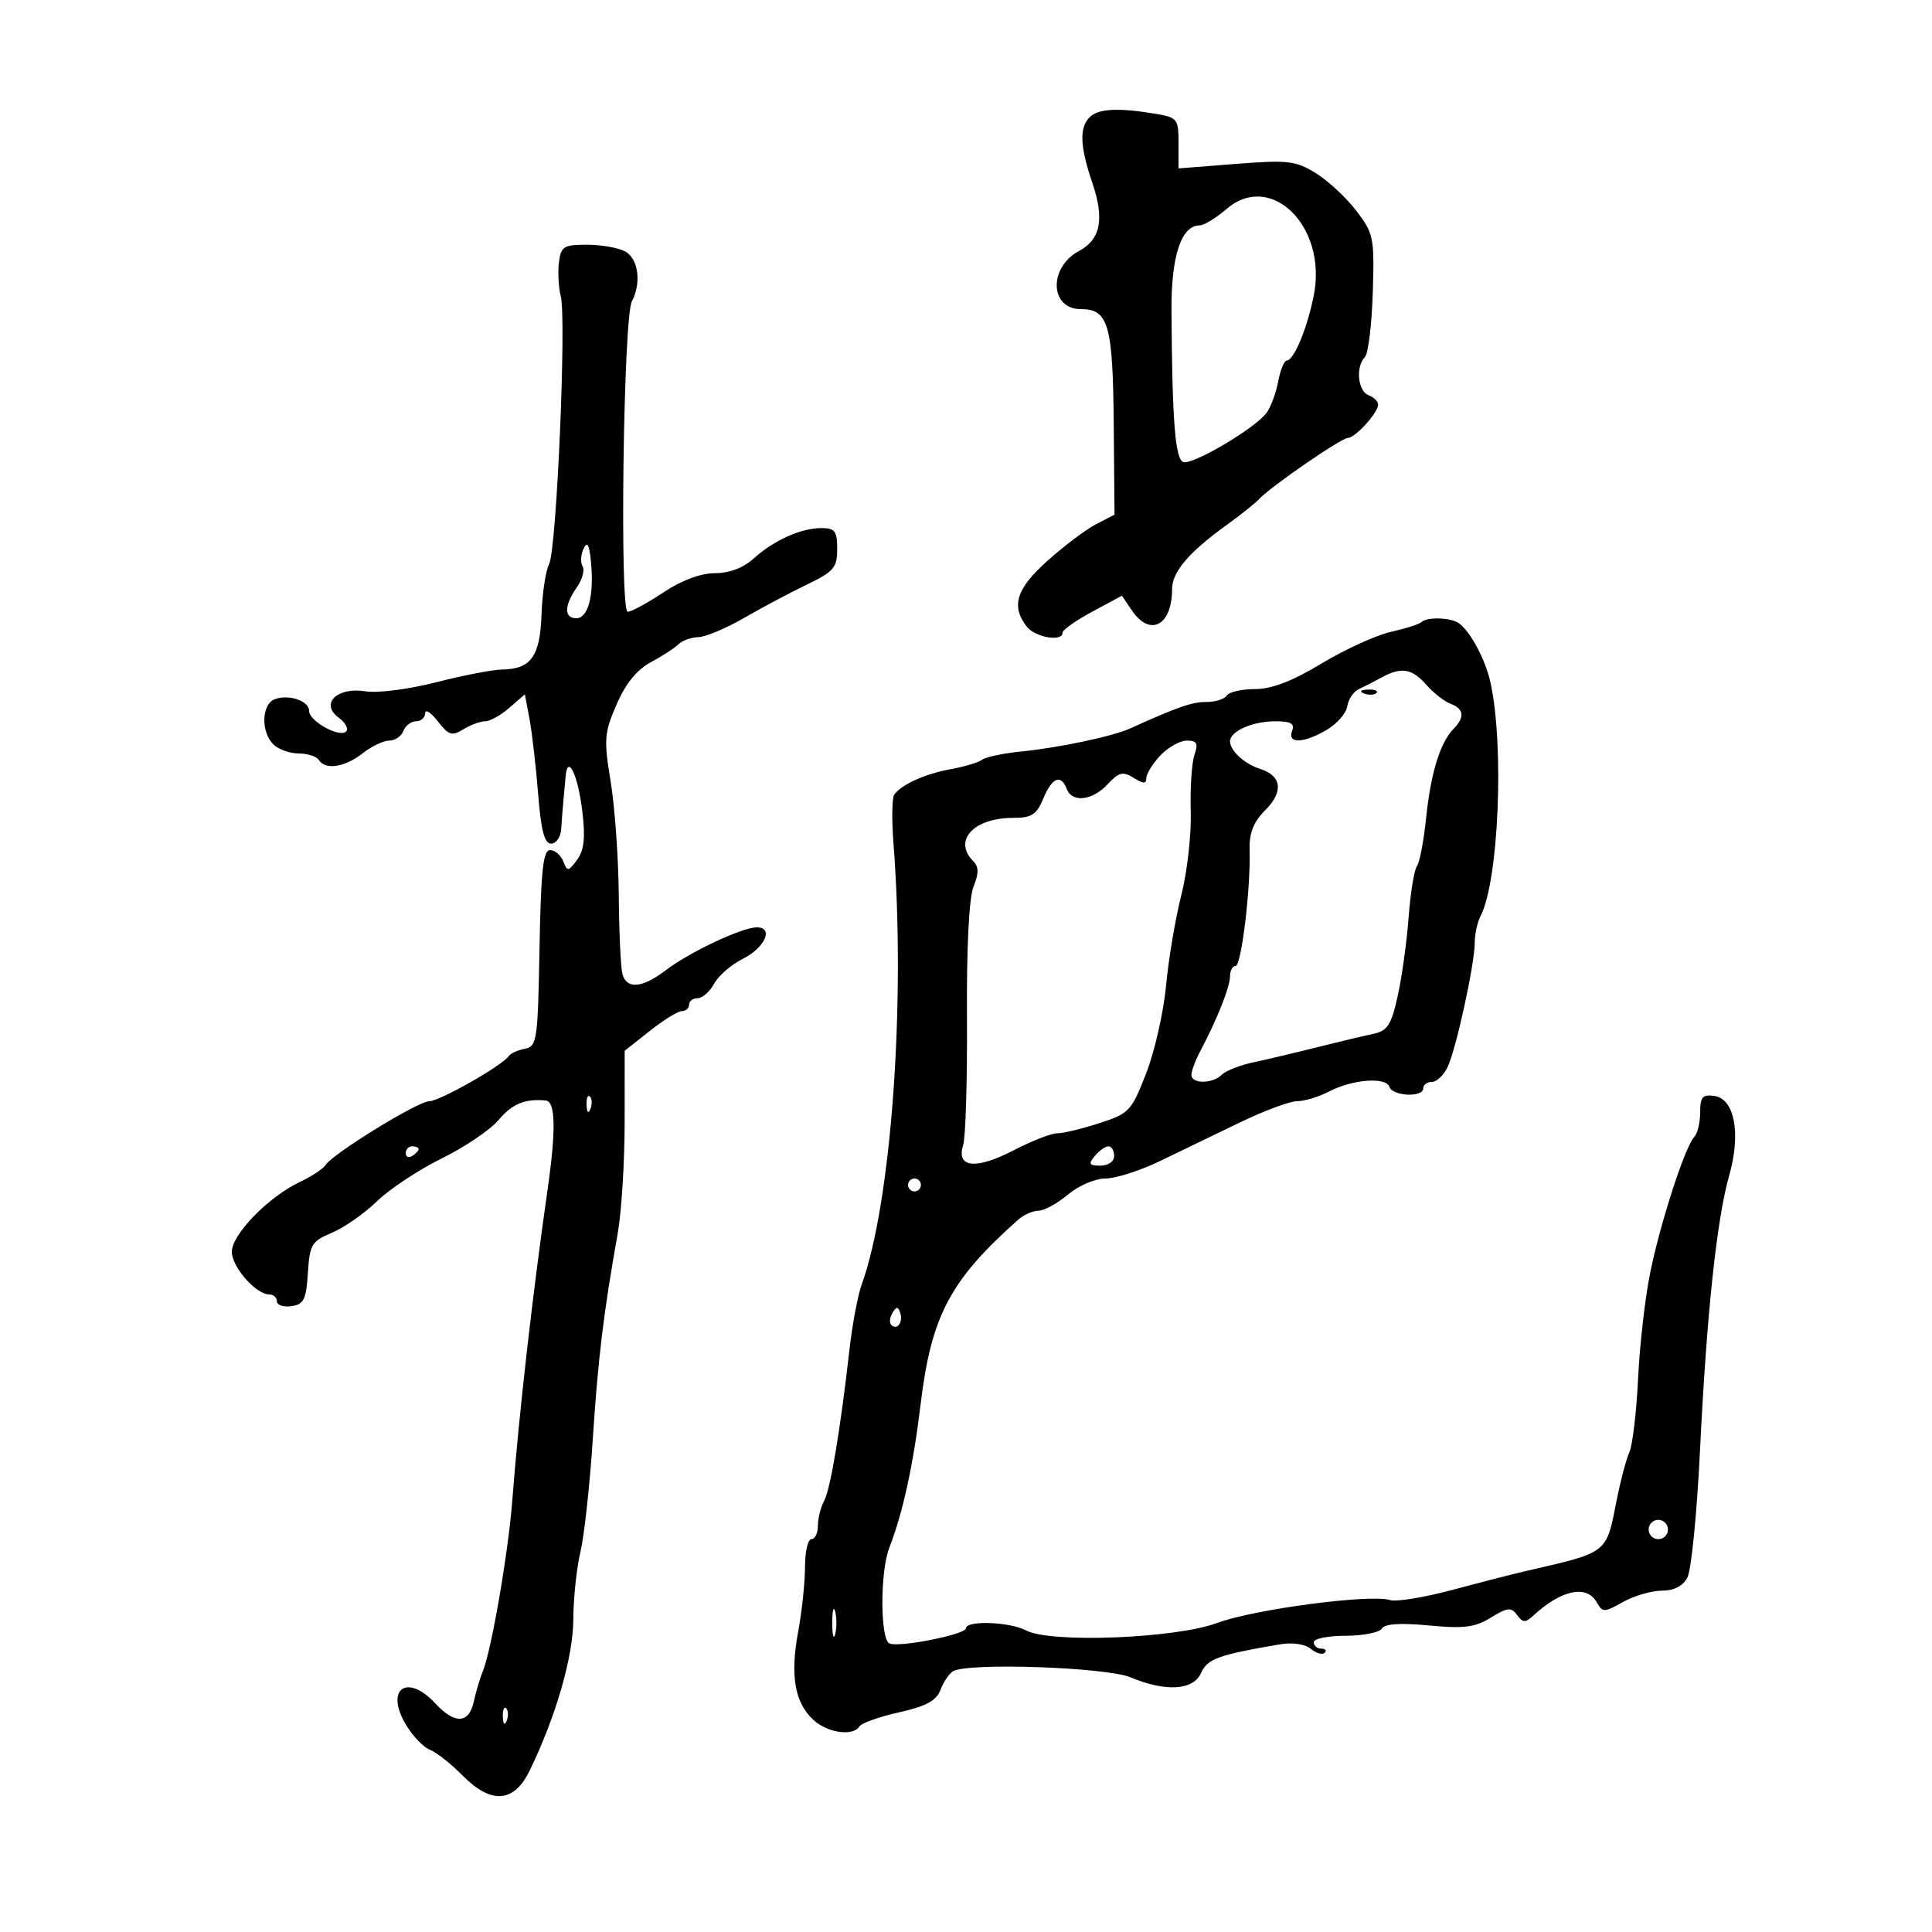 <svg xmlns="http://www.w3.org/2000/svg" width="300" height="300" viewBox="0 0 300 300" version="1.1">
	<path d="M 169.200 18.200 C 167.576 19.824, 167.691 22.737, 169.602 28.346 C 171.529 34, 170.915 37.173, 167.544 38.977 C 162.792 41.520, 162.995 48, 167.827 48 C 172.119 48, 172.804 50.384, 172.940 65.797 L 173.064 79.916 170.206 81.393 C 168.634 82.206, 165.245 84.754, 162.674 87.055 C 157.823 91.397, 156.967 94.055, 159.392 97.250 C 160.702 98.976, 165 99.727, 165 98.229 C 165 97.805, 167.073 96.343, 169.606 94.979 L 174.211 92.500 175.728 94.750 C 178.565 98.960, 182 97.163, 182 91.470 C 182 88.807, 184.608 85.748, 190.500 81.499 C 192.700 79.912, 194.950 78.118, 195.500 77.512 C 197.210 75.628, 208.273 68, 209.295 68 C 210.443 68, 214 64.080, 214 62.816 C 214 62.332, 213.325 61.678, 212.500 61.362 C 210.835 60.723, 210.476 56.930, 211.941 55.450 C 212.458 54.928, 213.008 50.439, 213.163 45.475 C 213.431 36.901, 213.304 36.265, 210.616 32.741 C 209.060 30.700, 206.229 28.068, 204.325 26.892 C 201.193 24.956, 200.014 24.819, 191.932 25.451 L 183 26.150 183 22.206 C 183 18.425, 182.845 18.236, 179.250 17.642 C 173.574 16.704, 170.527 16.873, 169.200 18.200 M 190.468 32.445 C 188.836 33.849, 186.948 34.998, 186.273 34.999 C 183.430 35.002, 181.855 39.760, 181.907 48.185 C 182.015 65.394, 182.479 71.319, 183.753 71.747 C 185.202 72.235, 194.914 66.494, 196.671 64.110 C 197.324 63.225, 198.135 61.038, 198.474 59.250 C 198.813 57.462, 199.408 55.996, 199.795 55.992 C 200.921 55.980, 203.023 50.900, 204.017 45.791 C 206.087 35.144, 197.344 26.532, 190.468 32.445 M 86.790 40.750 C 86.602 42.263, 86.730 44.625, 87.074 46 C 87.978 49.610, 86.426 85.319, 85.267 87.588 C 84.730 88.640, 84.198 92.170, 84.086 95.433 C 83.863 101.945, 82.439 103.913, 77.910 103.968 C 76.485 103.986, 71.897 104.876, 67.712 105.946 C 63.454 107.035, 58.631 107.652, 56.756 107.348 C 52.334 106.630, 49.642 109.286, 52.600 111.449 C 53.643 112.212, 54.159 113.174, 53.747 113.586 C 52.731 114.603, 48 111.979, 48 110.398 C 48 108.820, 44.826 107.746, 42.641 108.584 C 40.619 109.360, 40.490 113.633, 42.429 115.571 C 43.214 116.357, 44.988 117, 46.370 117 C 47.751 117, 49.160 117.450, 49.500 118 C 50.493 119.606, 53.530 119.158, 56.273 117 C 57.671 115.900, 59.546 115, 60.439 115 C 61.332 115, 62.322 114.325, 62.638 113.500 C 62.955 112.675, 63.841 112, 64.607 112 C 65.373 112, 66.010 111.438, 66.022 110.750 C 66.034 110.063, 66.915 110.625, 67.978 112 C 69.659 114.174, 70.177 114.337, 71.942 113.250 C 73.059 112.562, 74.585 112, 75.333 112 C 76.082 112, 77.775 111.058, 79.097 109.906 L 81.500 107.812 82.222 111.656 C 82.619 113.770, 83.220 118.987, 83.558 123.250 C 84.010 128.976, 84.540 131, 85.585 131 C 86.363 131, 87.064 129.988, 87.142 128.750 C 87.219 127.513, 87.367 125.600, 87.471 124.500 C 87.574 123.400, 87.735 121.622, 87.829 120.550 C 88.143 116.973, 89.755 120.357, 90.427 126.003 C 90.914 130.093, 90.705 132.018, 89.612 133.503 C 88.251 135.354, 88.093 135.372, 87.464 133.750 C 87.091 132.787, 86.171 132, 85.419 132 C 84.335 132, 83.995 135.153, 83.776 147.237 C 83.516 161.569, 83.381 162.497, 81.500 162.853 C 80.400 163.061, 79.275 163.570, 79 163.985 C 78.028 165.449, 68.256 171, 66.650 171 C 64.900 171, 51.636 179.162, 50.562 180.900 C 50.206 181.475, 48.391 182.670, 46.528 183.554 C 41.670 185.859, 36 191.686, 36 194.374 C 36 196.737, 39.741 201, 41.814 201 C 42.467 201, 43 201.481, 43 202.070 C 43 202.658, 44.013 202.995, 45.250 202.820 C 47.176 202.546, 47.544 201.805, 47.808 197.675 C 48.091 193.236, 48.391 192.735, 51.550 191.415 C 53.439 190.625, 56.583 188.428, 58.536 186.531 C 60.489 184.635, 65.012 181.642, 68.589 179.882 C 72.165 178.121, 76.134 175.441, 77.408 173.926 C 79.540 171.393, 81.491 170.585, 84.750 170.885 C 86.265 171.024, 86.354 175.498, 85.027 184.731 C 82.700 200.929, 80.584 219.563, 79.548 233 C 78.922 241.110, 76.308 256.267, 74.978 259.500 C 74.526 260.600, 73.887 262.738, 73.559 264.250 C 72.815 267.678, 70.618 267.770, 67.588 264.500 C 63.156 259.718, 59.699 262.332, 63.087 267.903 C 64.146 269.643, 65.796 271.352, 66.756 271.701 C 67.715 272.050, 70.009 273.860, 71.853 275.724 C 76.270 280.188, 79.795 279.942, 82.212 275 C 86.278 266.684, 89.001 257.285, 89.024 251.479 C 89.038 248.190, 89.533 243.475, 90.125 241 C 90.716 238.525, 91.581 230.650, 92.047 223.500 C 92.869 210.883, 93.707 203.961, 95.922 191.500 C 96.508 188.200, 96.991 180.475, 96.994 174.334 L 97 163.168 100.894 160.084 C 103.036 158.388, 105.286 157, 105.894 157 C 106.502 157, 107 156.550, 107 156 C 107 155.450, 107.599 155, 108.331 155 C 109.063 155, 110.213 153.988, 110.887 152.750 C 111.560 151.512, 113.549 149.784, 115.306 148.910 C 118.776 147.182, 120.210 144, 117.518 144 C 115.228 144, 107.095 147.826, 103.409 150.638 C 99.733 153.441, 97.317 153.660, 96.652 151.250 C 96.386 150.287, 96.130 144.775, 96.082 139 C 96.035 133.225, 95.468 125.288, 94.822 121.362 C 93.746 114.822, 93.823 113.820, 95.740 109.392 C 97.149 106.136, 98.890 103.992, 101.076 102.820 C 102.860 101.863, 104.788 100.612, 105.360 100.040 C 105.932 99.468, 107.323 98.970, 108.450 98.934 C 109.578 98.897, 112.750 97.565, 115.500 95.974 C 118.250 94.382, 122.638 92.052, 125.250 90.796 C 129.476 88.764, 130 88.153, 130 85.256 C 130 82.466, 129.649 82, 127.547 82 C 124.368 82, 120.140 83.903, 117.010 86.742 C 115.423 88.181, 113.248 89.002, 111.010 89.004 C 108.787 89.007, 105.850 90.106, 103 92 C 100.525 93.645, 98.037 94.993, 97.471 94.996 C 96.192 95.001, 96.800 49.303, 98.112 46.816 C 99.632 43.934, 99.121 40.135, 97.066 39.035 C 96.002 38.466, 93.332 38, 91.132 38 C 87.519 38, 87.100 38.265, 86.790 40.750 M 90.621 85.202 C 90.182 86.138, 90.114 87.375, 90.469 87.950 C 90.825 88.526, 90.415 89.997, 89.558 91.221 C 87.595 94.023, 87.563 96, 89.481 96 C 91.322 96, 92.251 92.526, 91.779 87.405 C 91.516 84.544, 91.206 83.955, 90.621 85.202 M 220.745 96.589 C 220.421 96.913, 218.275 97.600, 215.977 98.116 C 213.679 98.633, 208.835 100.843, 205.213 103.028 C 200.645 105.782, 197.476 107, 194.872 107 C 192.807 107, 190.840 107.450, 190.500 108 C 190.160 108.550, 188.739 109, 187.342 109 C 185.090 109, 182.917 109.754, 175.500 113.109 C 172.741 114.356, 164.501 116.098, 158.500 116.702 C 155.750 116.979, 153.050 117.551, 152.500 117.972 C 151.950 118.394, 149.757 119.054, 147.627 119.438 C 143.676 120.151, 140.008 121.800, 138.861 123.380 C 138.509 123.864, 138.452 127.239, 138.734 130.880 C 140.655 155.656, 138.419 186.701, 133.792 199.500 C 133.196 201.150, 132.350 205.650, 131.913 209.500 C 130.488 222.065, 128.955 231.215, 127.968 233.059 C 127.436 234.054, 127 235.798, 127 236.934 C 127 238.070, 126.550 239, 126 239 C 125.450 239, 125 240.942, 125 243.316 C 125 245.690, 124.521 250.222, 123.936 253.387 C 122.679 260.188, 123.394 264.358, 126.278 267.044 C 128.476 269.093, 132.473 269.662, 133.458 268.068 C 133.775 267.555, 136.543 266.574, 139.610 265.888 C 143.802 264.950, 145.396 264.088, 146.031 262.417 C 146.496 261.195, 147.368 259.890, 147.969 259.519 C 150.207 258.136, 171.761 258.873, 175.566 260.463 C 181.046 262.753, 185.315 262.478, 186.513 259.759 C 187.471 257.583, 189.228 256.948, 198.764 255.331 C 200.698 255.003, 202.643 255.289, 203.538 256.031 C 204.369 256.721, 205.337 256.996, 205.691 256.643 C 206.044 256.289, 205.808 256, 205.167 256 C 204.525 256, 204 255.550, 204 255 C 204 254.450, 206.223 254, 208.941 254 C 211.659 254, 214.192 253.498, 214.572 252.884 C 215.034 252.137, 217.451 251.976, 221.881 252.399 C 227.324 252.918, 229.033 252.702, 231.500 251.181 C 234.083 249.589, 234.649 249.533, 235.568 250.777 C 236.470 251.997, 236.864 252.010, 238.106 250.861 C 242.401 246.888, 246.348 246.038, 247.905 248.750 C 248.862 250.417, 249.058 250.417, 252.036 248.750 C 253.755 247.788, 256.460 247, 258.046 247 C 259.926 247, 261.310 246.289, 262.022 244.959 C 262.623 243.836, 263.503 234.949, 263.977 225.209 C 265.008 204.055, 266.574 189.315, 268.514 182.500 C 270.357 176.026, 269.350 170.633, 266.213 170.180 C 264.369 169.914, 264 170.339, 264 172.730 C 264 174.309, 263.585 176.027, 263.079 176.550 C 261.675 177.998, 257.883 189.654, 256.264 197.500 C 255.470 201.350, 254.616 208.775, 254.366 214 C 254.117 219.225, 253.506 224.400, 253.008 225.500 C 252.511 226.600, 251.619 229.975, 251.026 233 C 249.398 241.297, 249.773 241.005, 237 243.936 C 235.075 244.378, 229.922 245.699, 225.549 246.873 C 221.175 248.047, 216.820 248.760, 215.871 248.459 C 212.818 247.490, 194.677 249.890, 189 252.014 C 182.553 254.425, 163.077 255.182, 159.312 253.167 C 156.813 251.830, 150 251.585, 150 252.833 C 150 253.778, 139.922 255.807, 138.155 255.218 C 136.668 254.723, 136.626 244.091, 138.096 240.315 C 140.187 234.945, 141.823 227.452, 142.947 218.102 C 144.603 204.330, 147.510 198.819, 158.084 189.409 C 158.955 188.634, 160.383 188, 161.257 188 C 162.131 188, 164.184 186.875, 165.818 185.500 C 167.461 184.117, 170.058 183, 171.630 183 C 173.193 183, 176.953 181.810, 179.986 180.354 C 183.019 178.899, 188.608 176.199, 192.407 174.354 C 196.207 172.510, 200.257 170.997, 201.407 170.994 C 202.558 170.990, 204.782 170.319, 206.348 169.502 C 210.013 167.591, 215.229 167.187, 215.758 168.774 C 216.245 170.235, 221 170.440, 221 169 C 221 168.450, 221.599 168, 222.331 168 C 223.063 168, 224.154 166.988, 224.756 165.750 C 226.081 163.025, 229 149.691, 229 146.364 C 229 145.049, 229.406 143.191, 229.903 142.236 C 232.713 136.831, 233.604 115.883, 231.444 106 C 230.660 102.416, 228.348 98.076, 226.523 96.765 C 225.291 95.881, 221.566 95.767, 220.745 96.589 M 214.500 105.217 C 213.400 105.821, 211.825 106.628, 211 107.010 C 210.175 107.392, 209.367 108.586, 209.205 109.663 C 209.043 110.740, 207.624 112.382, 206.051 113.311 C 202.452 115.437, 199.860 115.527, 200.638 113.500 C 201.075 112.361, 200.451 112, 198.041 112 C 194.484 112, 191 113.537, 191 115.107 C 191 116.581, 193.234 118.622, 195.704 119.406 C 199.025 120.460, 199.329 122.944, 196.484 125.788 C 194.641 127.632, 193.967 129.322, 194.041 131.917 C 194.215 137.966, 192.760 150, 191.855 150 C 191.385 150, 191 150.719, 191 151.599 C 191 153.224, 188.966 158.345, 186.410 163.154 C 185.635 164.614, 185 166.302, 185 166.904 C 185 168.335, 188.282 168.318, 189.720 166.880 C 190.335 166.265, 192.563 165.395, 194.670 164.948 C 196.776 164.500, 201.200 163.454, 204.500 162.623 C 207.800 161.791, 211.700 160.862, 213.167 160.557 C 215.437 160.086, 216.009 159.223, 217.015 154.752 C 217.665 151.863, 218.435 146.350, 218.725 142.500 C 219.016 138.650, 219.597 135.050, 220.016 134.500 C 220.435 133.950, 221.079 130.575, 221.449 127 C 222.167 120.040, 223.626 115.308, 225.708 113.179 C 227.481 111.365, 227.327 110.059, 225.250 109.288 C 224.287 108.931, 222.586 107.595, 221.468 106.319 C 219.254 103.792, 217.576 103.526, 214.500 105.217 M 211.813 107.683 C 212.534 107.972, 213.397 107.936, 213.729 107.604 C 214.061 107.272, 213.471 107.036, 212.417 107.079 C 211.252 107.127, 211.015 107.364, 211.813 107.683 M 180.174 117.314 C 178.978 118.587, 178 120.166, 178 120.823 C 178 121.736, 177.537 121.728, 176.031 120.787 C 174.359 119.743, 173.748 119.893, 171.992 121.779 C 169.611 124.333, 166.478 124.689, 165.638 122.500 C 164.739 120.156, 163.356 120.726, 162 124 C 160.959 126.512, 160.197 127, 157.313 127 C 151.163 127, 147.933 130.533, 151.144 133.744 C 151.996 134.596, 152.002 135.605, 151.165 137.694 C 150.467 139.439, 150.082 147.142, 150.149 158.059 C 150.208 167.716, 149.943 176.606, 149.559 177.814 C 148.442 181.335, 151.539 181.661, 157.365 178.635 C 160.189 177.169, 163.236 175.976, 164.135 175.984 C 165.035 175.993, 167.976 175.288, 170.673 174.417 C 175.347 172.907, 175.686 172.548, 177.975 166.667 C 179.296 163.275, 180.690 157.125, 181.073 153 C 181.457 148.875, 182.519 142.575, 183.433 139 C 184.348 135.425, 185.007 129.575, 184.898 126 C 184.790 122.425, 185.046 118.487, 185.467 117.250 C 186.088 115.426, 185.866 115, 184.291 115 C 183.223 115, 181.370 116.042, 180.174 117.314 M 91.079 171.583 C 91.127 172.748, 91.364 172.985, 91.683 172.188 C 91.972 171.466, 91.936 170.603, 91.604 170.271 C 91.272 169.939, 91.036 170.529, 91.079 171.583 M 63 179.059 C 63 179.641, 63.450 179.840, 64 179.500 C 64.550 179.160, 65 178.684, 65 178.441 C 65 178.198, 64.550 178, 64 178 C 63.450 178, 63 178.477, 63 179.059 M 170 179.500 C 168.960 180.753, 169.104 181, 170.878 181 C 172.098 181, 173 180.362, 173 179.500 C 173 178.675, 172.605 178, 172.122 178 C 171.640 178, 170.685 178.675, 170 179.500 M 141 184 C 141 184.550, 141.450 185, 142 185 C 142.550 185, 143 184.550, 143 184 C 143 183.450, 142.550 183, 142 183 C 141.450 183, 141 183.450, 141 184 M 138.583 203.866 C 138.152 204.563, 138.070 205.403, 138.400 205.733 C 139.295 206.628, 140.271 205.312, 139.787 203.862 C 139.449 202.846, 139.213 202.846, 138.583 203.866 M 256 237.500 C 256 238.325, 256.675 239, 257.500 239 C 258.325 239, 259 238.325, 259 237.500 C 259 236.675, 258.325 236, 257.500 236 C 256.675 236, 256 236.675, 256 237.500 M 129.232 252 C 129.232 253.925, 129.438 254.713, 129.689 253.750 C 129.941 252.787, 129.941 251.213, 129.689 250.250 C 129.438 249.287, 129.232 250.075, 129.232 252 M 78.079 266.583 C 78.127 267.748, 78.364 267.985, 78.683 267.188 C 78.972 266.466, 78.936 265.603, 78.604 265.271 C 78.272 264.939, 78.036 265.529, 78.079 266.583" stroke="none" fill="black" fill-rule="evenodd"/>
</svg>